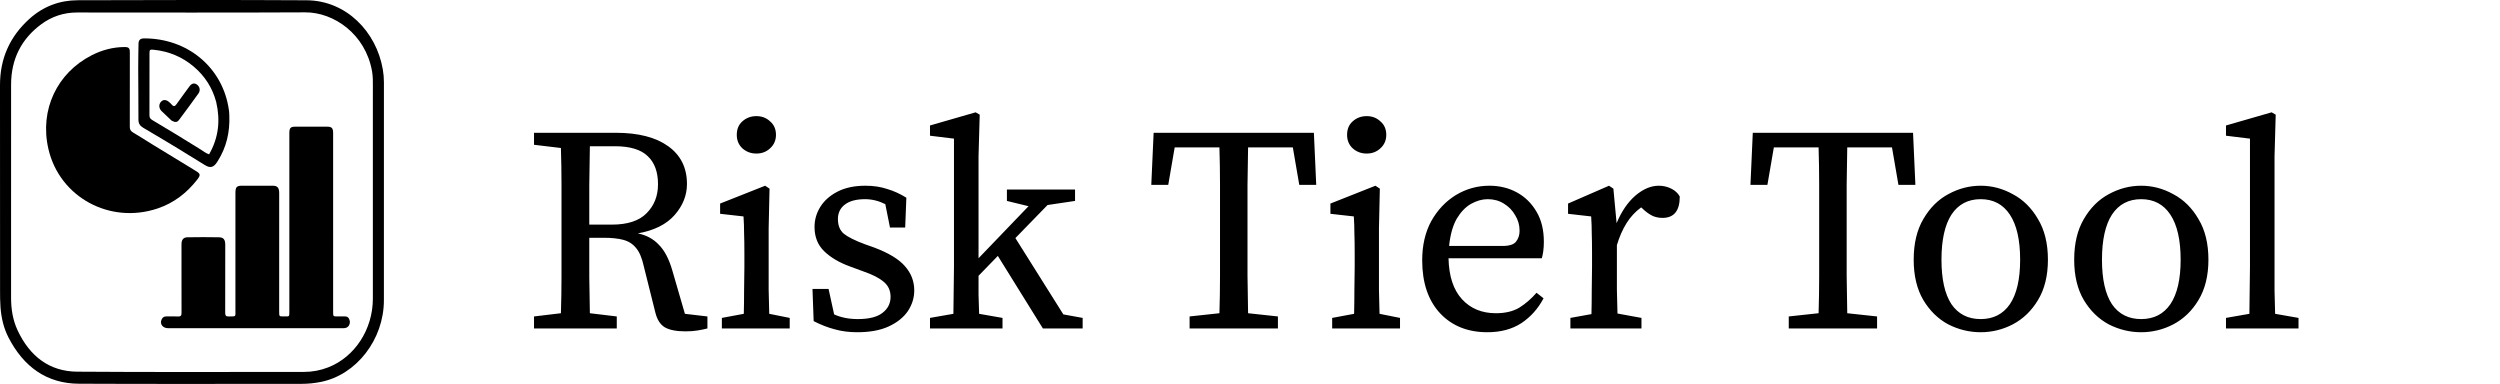 <svg width="3334" height="512" viewBox="0 0 3334 512" fill="black" xmlns="http://www.w3.org/2000/svg">
  <g id="Frame 1" clip-path="url(#clip0_0_1)">
    <g id="Group">
      <g id="RT Logo" clip-path="url(#clip1_0_1)">
        <path id="Bars"
          d="M385.873 249.653C385.875 225.255 385.87 201.28 385.882 177.305C385.885 170.775 387.52 168.965 393.445 168.957C407.774 168.938 422.104 168.933 436.433 168.955C442.49 168.964 444.261 170.921 444.261 177.584C444.269 256.984 444.266 336.384 444.268 415.784C444.268 421.981 444.274 421.98 450.018 421.983C453.275 421.985 456.533 422.068 459.787 421.971C463.79 421.851 465.709 424.221 466.464 428.147C467.128 431.598 465.337 435.409 462.327 436.812C460.494 437.665 458.545 437.728 456.575 437.727C379.068 437.697 301.561 437.684 224.054 437.662C217.386 437.66 213.154 432.563 215.164 426.921C216.296 423.746 218.33 421.917 221.694 421.975C227.034 422.069 232.385 421.77 237.713 422.049C241.303 422.236 242.116 420.613 242.096 417.083C241.985 397.34 242.038 377.595 242.038 357.851C242.038 347.133 242.029 336.415 242.054 325.696C242.068 319.757 244.498 316.531 249.95 316.443C264.015 316.215 278.088 316.163 292.151 316.448C298.18 316.57 300.395 319.641 300.398 326.238C300.412 356.418 300.464 386.599 300.321 416.778C300.302 420.794 301.267 422.213 305.109 422.051C315.263 421.622 313.954 423.496 313.963 412.263C314.002 360.646 313.973 309.029 313.975 257.412C313.976 249.416 315.564 247.677 322.845 247.67C336.393 247.658 349.94 247.649 363.488 247.663C370.087 247.67 372.328 250.252 372.328 257.832C372.326 310.436 372.315 363.04 372.308 415.644C372.308 421.997 372.314 422.044 378.313 421.96C386.275 421.848 385.876 423.35 385.876 413.809C385.874 359.231 385.874 304.654 385.873 249.653Z" />
        <path id="Tick"
          d="M228.671 160.724C224.137 156.434 219.813 152.367 215.554 148.22C211.96 144.72 211.487 139.805 214.295 136.209C217.052 132.677 221.231 132.478 225.094 135.752C226.425 136.881 227.825 137.985 228.919 139.356C231.567 142.676 233.425 141.805 235.637 138.645C241.216 130.674 247.037 122.899 252.761 115.046C255.732 110.971 259.373 110.245 262.948 113.016C266.483 115.756 267.482 120.701 264.724 124.549C256.187 136.461 247.515 148.263 238.724 159.956C236.12 163.42 233.44 163.416 228.671 160.724Z" />
        <path id="Empty Arc"
          d="M305.816 154.239C306.697 176.181 302.019 196.395 290.321 214.9C289.908 215.553 289.498 216.207 289.059 216.843C284.468 223.496 280.092 224.38 273.175 220.104C261.663 212.988 250.191 205.81 238.607 198.806C222.79 189.241 206.933 179.735 190.983 170.382C186.599 167.812 184.602 164.631 184.618 159.517C184.688 137.048 184.366 114.578 184.321 92.107C184.299 80.874 184.545 69.641 184.713 58.408C184.788 53.384 187.005 51.209 192.22 51.2C249.536 51.099 294.501 88.796 304.303 140.992C305.102 145.25 305.824 149.516 305.816 154.239ZM288.306 135.992C283.332 117.278 273.36 101.55 258.396 88.856C243.005 75.798 225.059 68.361 204.788 66.334C199.746 65.83 199.363 66.402 199.362 71.319C199.352 98.777 199.418 126.235 199.299 153.692C199.285 156.806 200.433 158.513 203.068 160.09C224.859 173.128 246.649 186.169 268.121 199.705C271.473 201.818 274.582 204.427 278.859 205.809C291.47 183.831 294.101 160.771 288.306 135.992Z" />
        <path id="Filled Arc"
          d="M202.549 192.2C222.248 204.216 241.699 216.093 261.161 227.955C267.284 231.686 267.786 233.432 263.125 239.403C249.181 257.263 231.998 270.709 209.996 278.074C146.539 299.316 79.389 263.072 64.542 198.602C52.491 146.275 76.338 97.031 122.435 73.626C135.97 66.753 150.457 62.848 165.82 62.721C171.758 62.672 173.142 64.075 173.146 69.96C173.167 103.017 173.236 136.073 173.099 169.129C173.084 172.836 174.361 174.898 177.519 176.751C185.894 181.666 194.058 186.93 202.549 192.2Z" />
        <path id="Border"
          d="M0.021 191.582C0.02 165.417 0.088 139.678 0.001 113.939C-0.122 77.569 13.485 48.42 39.106 25.267C57.899 8.284 79.759 0.382 103.812 0.315C205.475 0.032 307.141 -0.243 408.802 0.361C461.831 0.677 501.905 42.348 510.524 92.541C511.511 98.287 512.002 104.027 512 109.87C511.965 206.71 511.984 303.551 511.969 400.391C511.961 452.739 475.346 499.997 427.641 509.385C419.22 511.042 410.77 511.909 402.207 511.906C303.173 511.874 204.138 512.23 105.106 511.735C62.734 511.523 31.554 489.572 11.172 449.771C4.83 437.386 1.707 423.768 0.655 409.525C0.108 402.129 0.082 394.77 0.076 387.396C0.021 322.267 0.03 257.138 0.021 191.582ZM497.239 141.661C497.239 132.986 497.163 124.31 497.263 115.637C497.344 108.669 497.354 101.691 496.131 94.846C487.273 45.309 445.179 16.276 406.977 16.47C305.571 16.982 204.162 16.678 102.755 16.662C85.286 16.66 69.186 21.82 54.872 32.438C28.836 51.749 14.8 78.365 14.788 112.929C14.754 207.642 14.781 302.355 14.77 397.068C14.768 412.179 17.072 426.789 23.394 440.366C39.802 475.602 66.4 495.382 102.785 495.665C203.661 496.451 304.546 495.92 405.428 495.981C416.594 495.988 427.364 493.943 437.825 489.861C473.216 476.05 497.237 439.09 497.238 398.496C497.239 313.169 497.238 227.842 497.239 141.661Z" />
      </g>
      <path id="Text"
        d="M820.19 195.03H786.65C786.39 212.19 786.13 229.35 785.87 246.51C785.87 263.41 785.87 281.09 785.87 299.55H815.9C836.96 299.55 852.43 294.48 862.31 284.34C872.45 274.2 877.52 261.33 877.52 245.73C877.52 229.35 872.97 216.87 863.87 208.29C854.77 199.45 840.21 195.03 820.19 195.03ZM712.16 193.08V177.09H821.36C851.26 177.09 874.53 183.07 891.17 195.03C907.81 206.99 916.13 223.76 916.13 245.34C916.13 260.42 910.67 274.2 899.75 286.68C888.83 299.16 872.45 307.35 850.61 311.25C862.05 313.59 871.41 318.66 878.69 326.46C886.23 334 892.21 345.44 896.63 360.78L913.4 418.5L943.43 422.01V438C939.53 439.04 935.11 439.95 930.17 440.73C925.49 441.51 920.16 441.9 914.18 441.9C901.96 441.9 892.73 440.08 886.49 436.44C880.51 432.8 876.35 426.3 874.01 416.94L858.41 354.54C856.07 343.88 852.69 335.95 848.27 330.75C843.85 325.29 838.13 321.65 831.11 319.83C824.35 318.01 815.64 317.1 804.98 317.1H785.87C785.87 335.82 785.87 353.37 785.87 369.75C786.13 386.13 786.39 402.12 786.65 417.72L822.53 422.01V438H712.16V422.01L748.04 417.72C748.56 401.34 748.82 384.7 748.82 367.8C748.82 350.9 748.82 334 748.82 317.1V297.99C748.82 281.09 748.82 264.32 748.82 247.68C748.82 230.78 748.56 214.01 748.04 197.37L712.16 193.08ZM962.683 438V423.96L991.933 418.5C992.193 408.62 992.323 397.96 992.323 386.52C992.583 374.82 992.713 364.68 992.713 356.1V337.77C992.713 327.11 992.583 318.27 992.323 311.25C992.323 303.97 992.063 296.43 991.543 288.63L960.343 285.12V271.47L1020.4 247.68L1026.25 251.58L1025.08 304.62V356.1C1025.08 364.68 1025.08 374.82 1025.08 386.52C1025.34 397.96 1025.6 408.62 1025.86 418.5L1053.16 423.96V438H962.683ZM1008.7 204.78C1001.42 204.78 995.183 202.44 989.983 197.76C985.043 193.08 982.573 187.1 982.573 179.82C982.573 172.28 985.043 166.3 989.983 161.88C995.183 157.2 1001.42 154.86 1008.7 154.86C1015.98 154.86 1022.09 157.2 1027.03 161.88C1032.23 166.3 1034.83 172.28 1034.83 179.82C1034.83 187.1 1032.23 193.08 1027.03 197.76C1022.09 202.44 1015.98 204.78 1008.7 204.78ZM1143.2 443.07C1132.28 443.07 1122.27 441.77 1113.17 439.17C1104.07 436.83 1094.71 433.19 1085.09 428.25L1083.53 385.35H1104.98L1112.39 419.28C1121.49 423.44 1132.02 425.52 1143.98 425.52C1158.8 425.52 1169.72 422.79 1176.74 417.33C1184.02 411.87 1187.66 404.72 1187.66 395.88C1187.66 387.56 1184.67 380.93 1178.69 375.99C1172.71 370.79 1163.61 366.11 1151.39 361.95L1133.45 355.32C1119.15 350.12 1107.71 343.36 1099.13 335.04C1090.55 326.72 1086.26 315.93 1086.26 302.67C1086.26 293.05 1088.86 284.08 1094.06 275.76C1099.26 267.44 1106.93 260.68 1117.07 255.48C1127.21 250.28 1139.56 247.68 1154.12 247.68C1164.78 247.68 1174.4 249.11 1182.98 251.97C1191.82 254.57 1200.4 258.47 1208.72 263.67L1207.16 303.45H1186.88L1180.64 272.25C1171.8 267.83 1162.83 265.62 1153.73 265.62C1141.77 265.62 1132.67 268.09 1126.43 273.03C1120.45 277.71 1117.46 284.08 1117.46 292.14C1117.46 300.72 1120.06 307.22 1125.26 311.64C1130.72 316.06 1140.08 320.74 1153.34 325.68L1165.43 329.97C1184.93 337.25 1198.71 345.57 1206.77 354.93C1215.09 364.29 1219.25 375.08 1219.25 387.3C1219.25 397.18 1216.39 406.41 1210.67 414.99C1204.95 423.31 1196.5 430.07 1185.32 435.27C1174.14 440.47 1160.1 443.07 1143.2 443.07ZM1240.24 438V423.96L1271.44 418.5C1271.7 408.1 1271.83 397.7 1271.83 387.3C1272.09 376.64 1272.22 366.24 1272.22 356.1V184.89L1240.24 180.99V167.34L1301.08 149.79L1306.54 152.91L1304.98 208.29V344.4L1371.67 274.98L1342.81 267.96V252.75H1433.68V267.96L1397.02 273.42L1354.12 317.49L1418.08 419.28L1443.82 423.96V438H1390.78L1330.72 341.28L1304.98 367.8C1304.98 376.12 1304.98 384.57 1304.98 393.15C1305.24 401.73 1305.5 410.18 1305.76 418.5L1336.96 423.96V438H1240.24ZM1535.36 246.51L1538.48 177.09H1752.2L1755.32 246.51H1732.7L1724.12 196.59H1664.45C1664.19 213.23 1663.93 230 1663.67 246.9C1663.67 263.8 1663.67 280.83 1663.67 297.99V317.1C1663.67 333.74 1663.67 350.51 1663.67 367.41C1663.93 384.05 1664.19 400.82 1664.45 417.72L1704.23 422.01V438H1586.45V422.01L1626.23 417.72C1626.75 401.08 1627.01 384.44 1627.01 367.8C1627.01 350.9 1627.01 334 1627.01 317.1V297.99C1627.01 281.09 1627.01 264.19 1627.01 247.29C1627.01 230.39 1626.75 213.49 1626.23 196.59H1566.56L1557.98 246.51H1535.36ZM1776.58 438V423.96L1805.83 418.5C1806.09 408.62 1806.22 397.96 1806.22 386.52C1806.48 374.82 1806.61 364.68 1806.61 356.1V337.77C1806.61 327.11 1806.48 318.27 1806.22 311.25C1806.22 303.97 1805.96 296.43 1805.44 288.63L1774.24 285.12V271.47L1834.3 247.68L1840.15 251.58L1838.98 304.62V356.1C1838.98 364.68 1838.98 374.82 1838.98 386.52C1839.24 397.96 1839.5 408.62 1839.76 418.5L1867.06 423.96V438H1776.58ZM1822.6 204.78C1815.32 204.78 1809.08 202.44 1803.88 197.76C1798.94 193.08 1796.47 187.1 1796.47 179.82C1796.47 172.28 1798.94 166.3 1803.88 161.88C1809.08 157.2 1815.32 154.86 1822.6 154.86C1829.88 154.86 1835.99 157.2 1840.93 161.88C1846.13 166.3 1848.73 172.28 1848.73 179.82C1848.73 187.1 1846.13 193.08 1840.93 197.76C1835.99 202.44 1829.88 204.78 1822.6 204.78ZM1984 265.62C1976.72 265.62 1969.31 267.7 1961.77 271.86C1954.49 276.02 1948.12 282.65 1942.66 291.75C1937.46 300.85 1934.08 312.94 1932.52 328.02H2003.5C2012.86 328.02 2018.97 326.07 2021.83 322.17C2024.95 318.27 2026.51 313.46 2026.51 307.74C2026.51 300.2 2024.56 293.31 2020.66 287.07C2017.02 280.57 2011.95 275.37 2005.45 271.47C1999.21 267.57 1992.06 265.62 1984 265.62ZM1983.61 443.07C1957.35 443.07 1936.29 434.62 1920.43 417.72C1904.57 400.56 1896.64 377.03 1896.64 347.13C1896.64 327.11 1900.67 309.69 1908.73 294.87C1917.05 280.05 1927.97 268.48 1941.49 260.16C1955.27 251.84 1970.22 247.68 1986.34 247.68C1999.86 247.68 2012.08 250.67 2023 256.65C2033.92 262.63 2042.63 271.21 2049.13 282.39C2055.63 293.31 2058.88 306.7 2058.88 322.56C2058.88 326.98 2058.62 331.14 2058.1 335.04C2057.58 338.68 2056.93 341.8 2056.15 344.4H1931.74C1932.26 368.32 1938.24 386.52 1949.68 399C1961.12 411.48 1976.2 417.72 1994.92 417.72C2007.4 417.72 2017.8 415.25 2026.12 410.31C2034.44 405.11 2042.11 398.48 2049.13 390.42L2058.49 397.83C2051.21 411.61 2041.33 422.66 2028.85 430.98C2016.37 439.04 2001.29 443.07 1983.61 443.07ZM2094.28 438V423.96L2122.36 418.89C2122.62 409.01 2122.75 398.35 2122.75 386.91C2123.01 375.21 2123.14 364.94 2123.14 356.1V337.38C2123.14 326.72 2123.01 317.88 2122.75 310.86C2122.75 303.84 2122.49 296.43 2121.97 288.63L2091.16 285.12V271.47L2145.76 247.68L2151.61 251.58L2155.9 297.6C2162.4 282 2170.72 269.78 2180.86 260.94C2191.26 252.1 2201.66 247.68 2212.06 247.68C2218.04 247.68 2223.63 248.98 2228.83 251.58C2234.03 254.18 2237.8 257.69 2240.14 262.11C2240.14 281.09 2232.47 290.58 2217.13 290.58C2212.71 290.58 2208.55 289.8 2204.65 288.24C2200.75 286.42 2196.98 283.95 2193.34 280.83L2188.66 276.54C2180.86 282.26 2174.36 289.28 2169.16 297.6C2163.96 305.92 2159.67 315.67 2156.29 326.85V356.1C2156.29 364.68 2156.29 374.69 2156.29 386.13C2156.55 397.57 2156.81 408.23 2157.07 418.11L2189.05 423.96V438H2094.28ZM2334.4 246.51L2337.52 177.09H2551.24L2554.36 246.51H2531.74L2523.16 196.59H2463.49C2463.23 213.23 2462.97 230 2462.71 246.9C2462.71 263.8 2462.71 280.83 2462.71 297.99V317.1C2462.71 333.74 2462.71 350.51 2462.71 367.41C2462.97 384.05 2463.23 400.82 2463.49 417.72L2503.27 422.01V438H2385.49V422.01L2425.27 417.72C2425.79 401.08 2426.05 384.44 2426.05 367.8C2426.05 350.9 2426.05 334 2426.05 317.1V297.99C2426.05 281.09 2426.05 264.19 2426.05 247.29C2426.05 230.39 2425.79 213.49 2425.27 196.59H2365.6L2357.02 246.51H2334.4ZM2641.41 443.07C2626.33 443.07 2611.9 439.56 2598.12 432.54C2584.6 425.26 2573.55 414.47 2564.97 400.17C2556.39 385.61 2552.1 367.67 2552.1 346.35C2552.1 324.77 2556.39 306.7 2564.97 292.14C2573.55 277.32 2584.6 266.27 2598.12 258.99C2611.9 251.45 2626.33 247.68 2641.41 247.68C2656.49 247.68 2670.79 251.45 2684.31 258.99C2698.09 266.27 2709.27 277.32 2717.85 292.14C2726.69 306.7 2731.11 324.77 2731.11 346.35C2731.11 367.67 2726.69 385.61 2717.85 400.17C2709.27 414.47 2698.09 425.26 2684.31 432.54C2670.79 439.56 2656.49 443.07 2641.41 443.07ZM2641.41 425.52C2658.31 425.52 2671.31 418.89 2680.41 405.63C2689.51 392.11 2694.06 372.35 2694.06 346.35C2694.06 320.09 2689.51 300.07 2680.41 286.29C2671.31 272.51 2658.31 265.62 2641.41 265.62C2624.51 265.62 2611.51 272.51 2602.41 286.29C2593.57 300.07 2589.15 320.09 2589.15 346.35C2589.15 372.35 2593.57 392.11 2602.41 405.63C2611.51 418.89 2624.51 425.52 2641.41 425.52ZM2855.45 443.07C2840.37 443.07 2825.94 439.56 2812.16 432.54C2798.64 425.26 2787.59 414.47 2779.01 400.17C2770.43 385.61 2766.14 367.67 2766.14 346.35C2766.14 324.77 2770.43 306.7 2779.01 292.14C2787.59 277.32 2798.64 266.27 2812.16 258.99C2825.94 251.45 2840.37 247.68 2855.45 247.68C2870.53 247.68 2884.83 251.45 2898.35 258.99C2912.13 266.27 2923.31 277.32 2931.89 292.14C2940.73 306.7 2945.15 324.77 2945.15 346.35C2945.15 367.67 2940.73 385.61 2931.89 400.17C2923.31 414.47 2912.13 425.26 2898.35 432.54C2884.83 439.56 2870.53 443.07 2855.45 443.07ZM2855.45 425.52C2872.35 425.52 2885.35 418.89 2894.45 405.63C2903.55 392.11 2908.1 372.35 2908.1 346.35C2908.1 320.09 2903.55 300.07 2894.45 286.29C2885.35 272.51 2872.35 265.62 2855.45 265.62C2838.55 265.62 2825.55 272.51 2816.45 286.29C2807.61 300.07 2803.19 320.09 2803.19 346.35C2803.19 372.35 2807.61 392.11 2816.45 405.63C2825.55 418.89 2838.55 425.52 2855.45 425.52ZM2968.58 438V423.96L2999.78 418.5C3000.04 407.84 3000.17 397.44 3000.17 387.3C3000.43 376.9 3000.56 366.5 3000.56 356.1V184.89L2968.58 180.99V167.34L3029.42 149.79L3034.88 152.91L3033.32 208.29V356.1C3033.32 366.5 3033.32 376.9 3033.32 387.3C3033.58 397.7 3033.84 408.1 3034.1 418.5L3065.3 423.96V438H2968.58Z" />
    </g>
  </g>
  <defs>
    <clipPath id="clip0_0_1">
      <rect width="3334" height="512" />
    </clipPath>
    <clipPath id="clip1_0_1">
      <rect width="512" height="512" />
    </clipPath>
  </defs>
</svg>